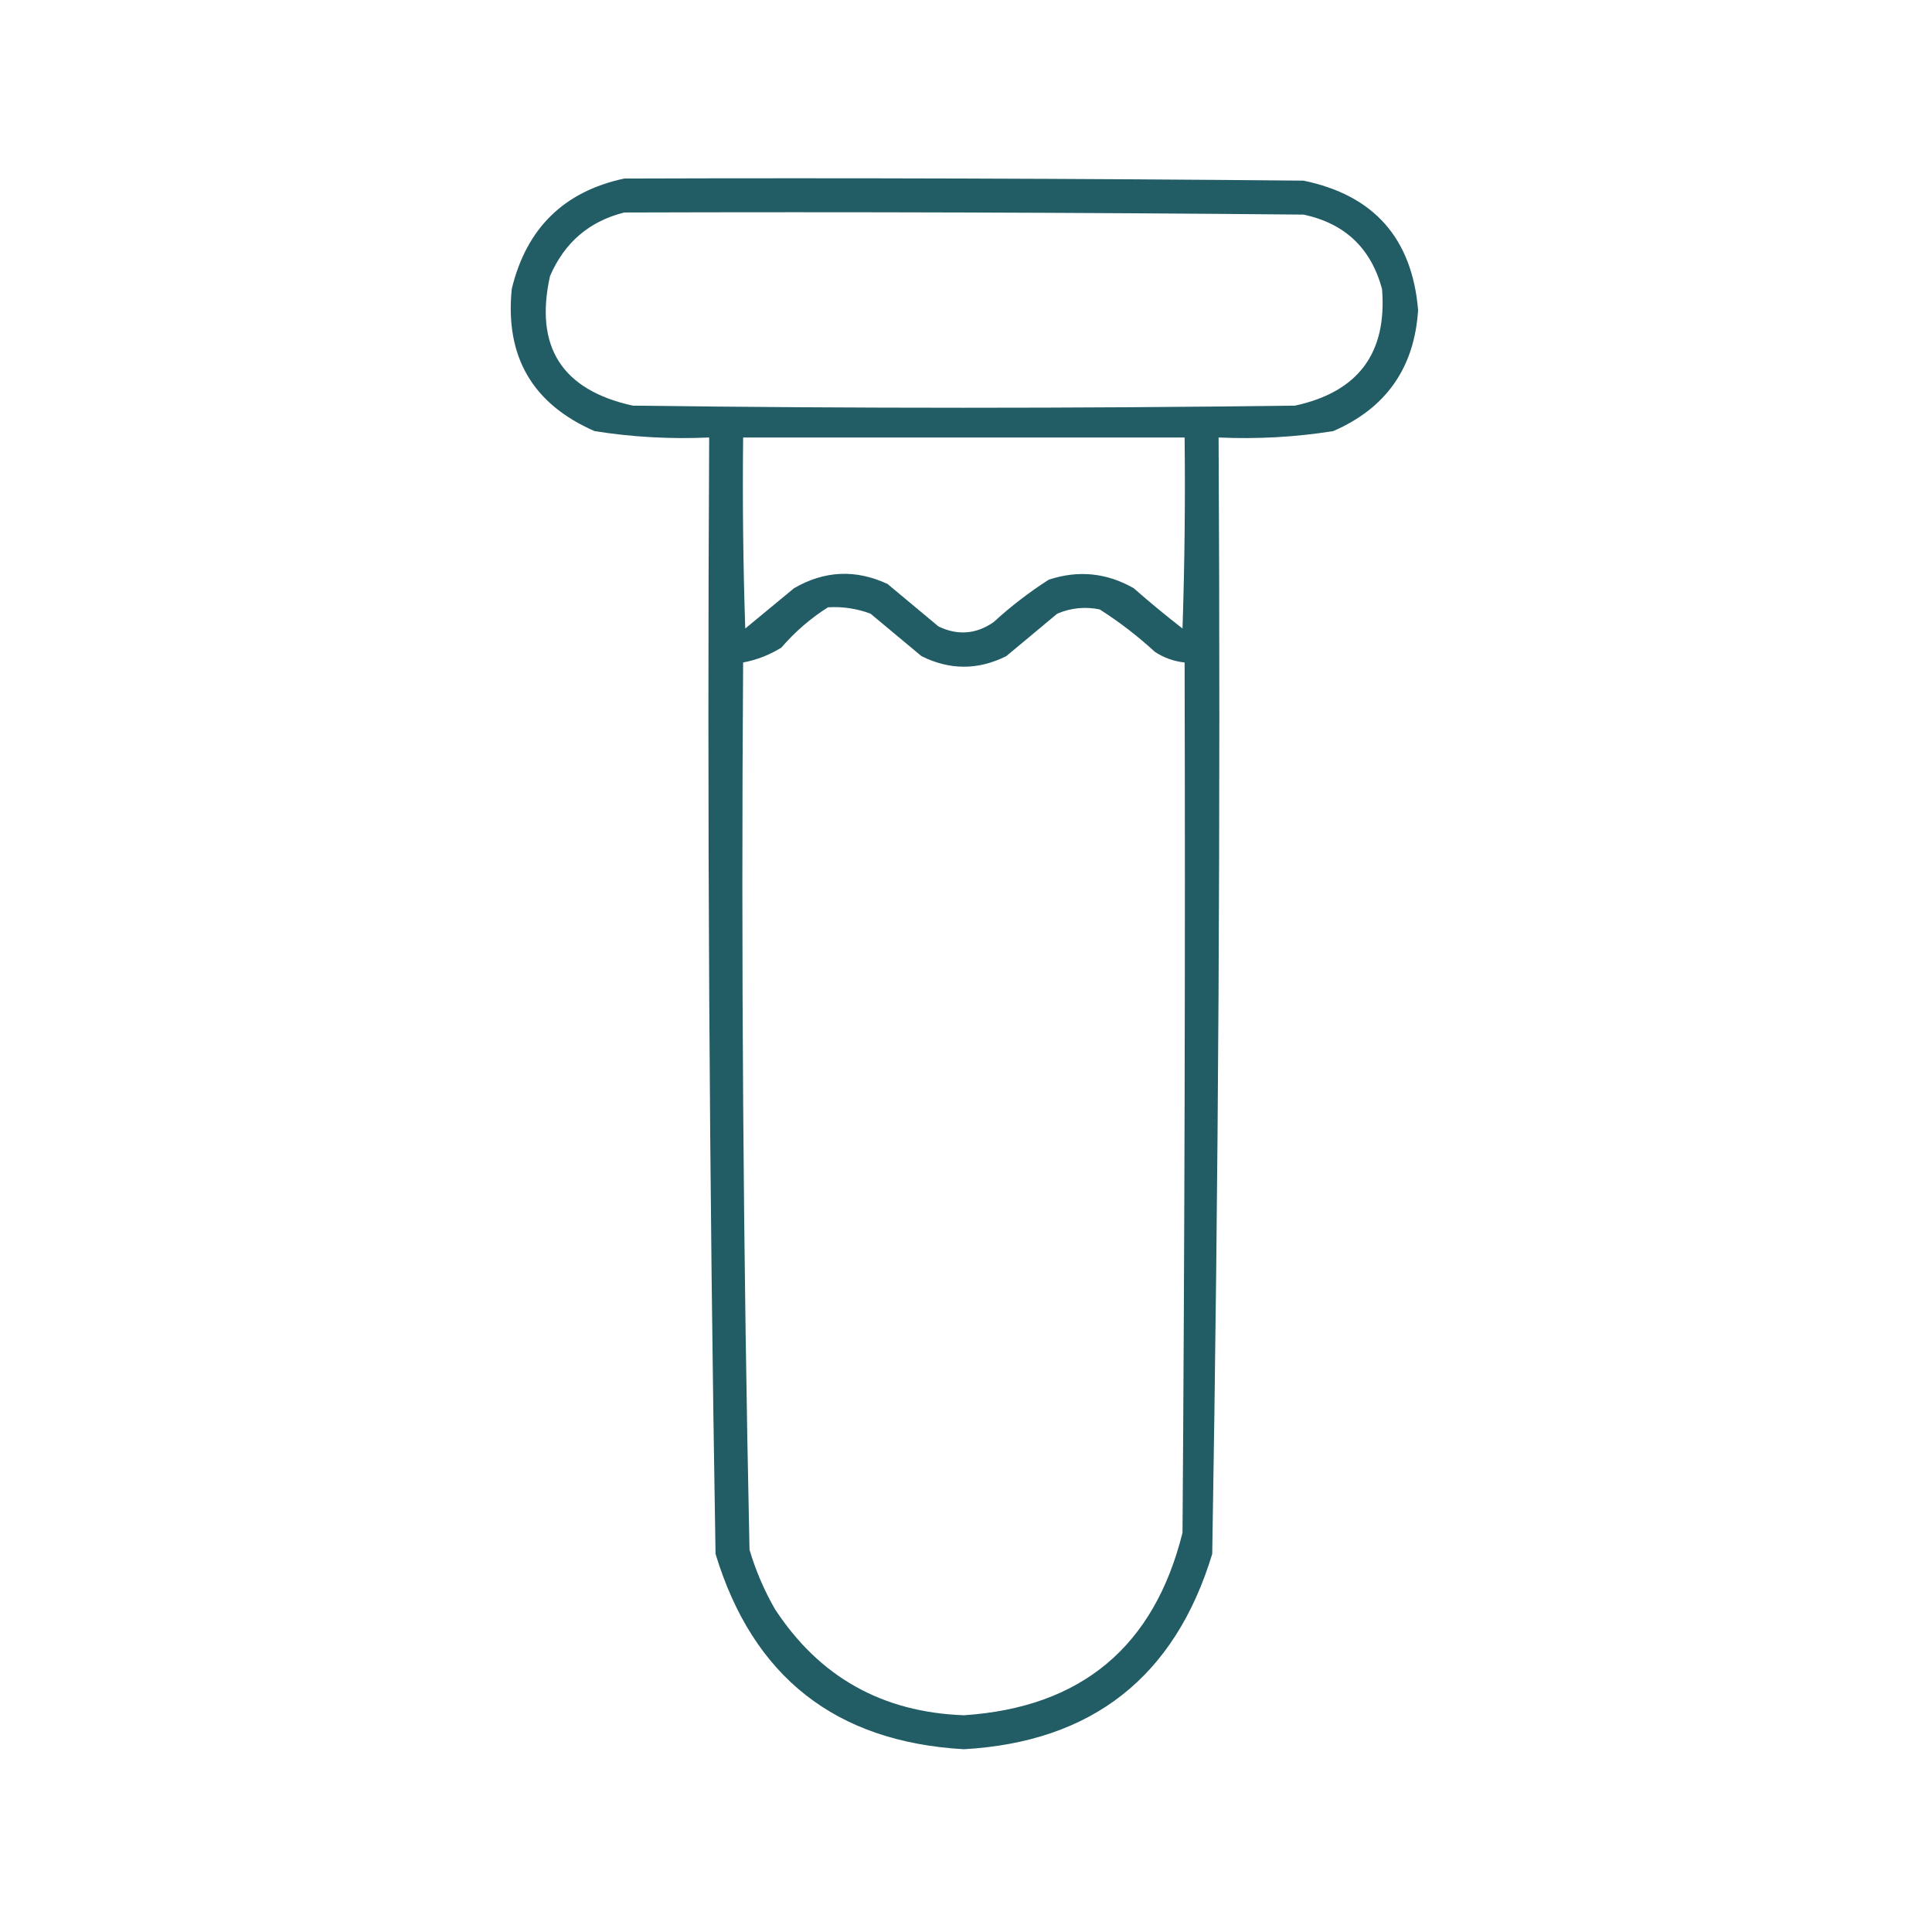 <svg width="90" height="90" viewBox="0 0 90 90" fill="none" xmlns="http://www.w3.org/2000/svg">
<path opacity="0.898" fill-rule="evenodd" clip-rule="evenodd" d="M29.081 8.317C39.628 8.284 50.175 8.317 60.722 8.415C64.002 9.092 65.781 11.102 66.061 14.447C65.887 17.136 64.569 19.015 62.106 20.083C60.342 20.363 58.562 20.461 56.767 20.38C56.862 37.722 56.763 55.059 56.47 72.389C54.732 78.115 50.875 81.147 44.901 81.486C38.927 81.147 35.071 78.115 33.333 72.389C33.039 55.059 32.94 37.722 33.036 20.38C31.24 20.461 29.46 20.363 27.697 20.083C24.807 18.82 23.521 16.611 23.84 13.458C24.523 10.633 26.27 8.919 29.081 8.317ZM29.081 9.899C39.628 9.866 50.175 9.899 60.722 9.997C62.644 10.404 63.864 11.557 64.38 13.458C64.623 16.446 63.272 18.259 60.326 18.896C50.043 19.028 39.76 19.028 29.476 18.896C26.177 18.169 24.892 16.158 25.62 12.865C26.297 11.294 27.451 10.306 29.081 9.899ZM34.618 20.38C41.474 20.38 48.329 20.38 55.184 20.38C55.218 23.347 55.184 26.313 55.086 29.279C54.309 28.676 53.551 28.05 52.811 27.4C51.551 26.682 50.233 26.55 48.856 27.004C47.943 27.588 47.086 28.247 46.285 28.982C45.467 29.547 44.61 29.613 43.715 29.18C42.924 28.52 42.133 27.861 41.342 27.202C39.86 26.514 38.41 26.579 36.991 27.4C36.233 28.026 35.475 28.652 34.717 29.279C34.618 26.313 34.585 23.347 34.618 20.38ZM38.573 28.29C39.254 28.25 39.913 28.349 40.551 28.586C41.342 29.245 42.133 29.905 42.924 30.564C44.242 31.223 45.56 31.223 46.879 30.564C47.67 29.905 48.461 29.245 49.252 28.586C49.892 28.316 50.551 28.25 51.229 28.389C52.143 28.972 53 29.631 53.8 30.366C54.225 30.645 54.687 30.81 55.184 30.86C55.218 44.374 55.184 57.887 55.086 71.4C53.765 76.708 50.37 79.542 44.901 79.903C41.099 79.766 38.166 78.118 36.101 74.96C35.597 74.083 35.201 73.16 34.915 72.191C34.621 58.422 34.522 44.645 34.618 30.86C35.249 30.743 35.842 30.513 36.398 30.168C37.044 29.421 37.77 28.795 38.573 28.29Z" fill="#094A54"/>
</svg>
